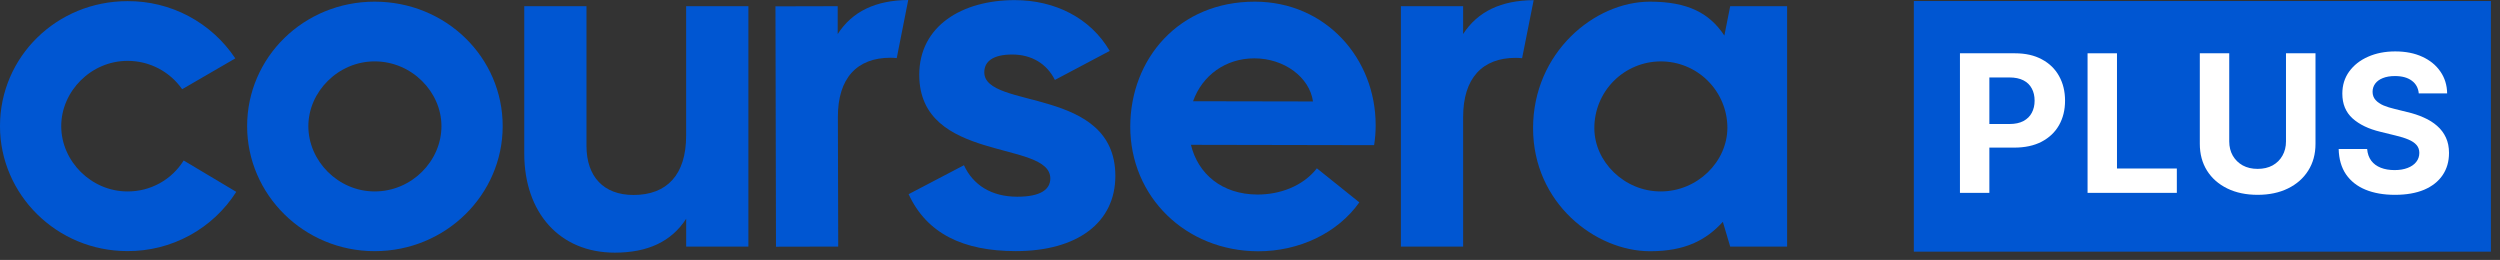 <svg width="202" height="21" viewBox="0 0 202 21" fill="none" xmlns="http://www.w3.org/2000/svg">
<rect x="0" y="0" width="202" height="21" fill="#333333" stroke="none"/>
<g id="plus">
<g id="Group">
<path id="Vector" d="M19.968 10.193C19.968 4.631 24.547 0.134 30.271 0.134C36.036 0.134 40.617 4.634 40.617 10.193C40.617 15.713 36.036 20.293 30.271 20.293C24.547 20.293 19.968 15.708 19.968 10.193ZM35.669 10.193C35.669 7.413 33.257 4.959 30.271 4.959C27.328 4.959 24.915 7.413 24.915 10.193C24.915 13.014 27.328 15.468 30.271 15.468C33.261 15.468 35.669 13.014 35.669 10.193Z" fill="#0056D2"/>
<path id="Vector_2" d="M123.872 10.356C123.872 4.264 128.82 0.134 133.318 0.134C136.385 0.134 138.143 1.074 139.328 2.874L139.8 0.499H144.398V19.924H139.8L139.206 17.924C137.857 19.396 136.18 20.299 133.318 20.299C128.902 20.293 123.872 16.408 123.872 10.356ZM139.573 10.315C139.568 8.89 138.996 7.525 137.984 6.521C136.973 5.516 135.603 4.955 134.178 4.961C132.752 4.966 131.387 5.538 130.383 6.55C129.379 7.562 128.818 8.931 128.823 10.356C128.823 13.055 131.236 15.468 134.181 15.468C137.162 15.468 139.573 13.055 139.573 10.315Z" fill="#0056D2"/>
<path id="Vector_3" d="M118.221 2.75V0.5H113.192V19.924H118.221V9.458C118.221 6.309 119.776 4.674 122.471 4.674C122.65 4.674 122.82 4.686 122.986 4.703L123.919 0.014C121.297 0.028 119.397 0.926 118.221 2.75Z" fill="#0056D2"/>
<path id="Vector_4" d="M67.686 2.751V0.501L62.657 0.513L62.7 19.934L67.728 19.923L67.701 9.458C67.694 6.31 69.245 4.671 71.942 4.665C72.114 4.666 72.286 4.675 72.457 4.694L73.385 0C70.76 0.021 68.857 0.924 67.686 2.751Z" fill="#0056D2"/>
<path id="Vector_5" d="M42.36 12.4V0.501H47.388V11.788C47.388 14.281 48.778 15.754 51.19 15.754C53.889 15.754 55.44 14.118 55.44 10.969V0.501H60.47V19.924H55.444V17.674C54.259 19.514 52.337 20.414 49.679 20.414C45.182 20.415 42.36 17.144 42.36 12.4Z" fill="#0056D2"/>
<path id="Vector_6" d="M91.325 10.215C91.337 4.776 95.229 0.123 101.403 0.134C107.128 0.145 111.166 4.731 111.153 10.134C111.154 10.668 111.112 11.201 111.028 11.729L96.227 11.701C96.794 14.033 98.713 15.713 101.616 15.719C103.374 15.719 105.256 15.071 106.404 13.601L109.834 16.351C108.07 18.843 104.959 20.309 101.649 20.303C95.805 20.283 91.315 15.899 91.325 10.215ZM106.09 8.198C105.808 6.235 103.766 4.718 101.354 4.714C99.023 4.714 97.14 6.096 96.4 8.18L106.09 8.198Z" fill="#0056D2"/>
<path id="Vector_7" d="M73.417 15.69L77.887 13.35C78.626 14.951 80.103 15.895 82.197 15.895C84.126 15.895 84.865 15.28 84.865 14.418C84.865 11.293 74.276 13.186 74.276 6.043C74.276 2.103 77.723 0.01 81.991 0.01C85.233 0.01 88.106 1.446 89.666 4.114L85.236 6.458C84.579 5.144 83.348 4.405 81.788 4.405C80.271 4.405 79.531 4.939 79.531 5.841C79.531 8.879 90.12 6.95 90.12 14.216C90.12 17.993 87.042 20.29 82.076 20.29C77.848 20.286 74.893 18.891 73.417 15.69Z" fill="#0056D2"/>
<path id="Vector_8" d="M-0.001 10.193C-0.001 4.591 4.578 0.093 10.303 0.093C12.024 0.081 13.721 0.497 15.242 1.304C16.762 2.112 18.058 3.285 19.012 4.718L14.719 7.208C14.222 6.498 13.561 5.919 12.792 5.52C12.023 5.121 11.169 4.915 10.303 4.918C7.359 4.918 4.947 7.371 4.947 10.193C4.947 13.014 7.359 15.468 10.303 15.468C11.21 15.474 12.103 15.247 12.898 14.809C13.693 14.371 14.362 13.738 14.841 12.968L19.091 15.503C18.149 16.977 16.849 18.19 15.312 19.026C13.774 19.863 12.05 20.297 10.3 20.288C4.578 20.293 -0.001 15.708 -0.001 10.193Z" fill="#0056D2"/>
</g>
<g id="Group_2">
<rect id="Rectangle 493" x="154.638" y="0.083" width="46.625" height="20.25" fill="#0056D2"/>
<g id="PLUS">
<path d="M158.364 15.583V4.306H162.807C163.66 4.306 164.386 4.47 164.987 4.798C165.592 5.121 166.054 5.57 166.372 6.145C166.694 6.72 166.856 7.384 166.856 8.135C166.856 8.882 166.694 9.541 166.372 10.111C166.049 10.681 165.579 11.127 164.964 11.45C164.353 11.768 163.614 11.927 162.746 11.927H159.916V10.02H162.36C162.819 10.02 163.198 9.939 163.496 9.778C163.798 9.616 164.023 9.394 164.169 9.112C164.321 8.829 164.396 8.504 164.396 8.135C164.396 7.757 164.321 7.429 164.169 7.151C164.023 6.869 163.798 6.649 163.496 6.493C163.193 6.337 162.812 6.258 162.353 6.258H160.741V15.583H158.364Z" fill="white"/>
<path d="M168.675 15.583V4.306H171.052V13.615H175.888V15.583H168.675Z" fill="white"/>
<path d="M184.708 4.306H187.092V11.624C187.092 12.447 186.895 13.168 186.502 13.789C186.113 14.405 185.568 14.884 184.867 15.227C184.166 15.57 183.348 15.742 182.415 15.742C181.482 15.742 180.664 15.57 179.963 15.227C179.262 14.884 178.717 14.405 178.328 13.789C177.94 13.168 177.745 12.447 177.745 11.624V4.306H180.122V11.428C180.122 11.857 180.218 12.24 180.409 12.578C180.601 12.911 180.869 13.173 181.212 13.365C181.555 13.552 181.956 13.645 182.415 13.645C182.879 13.645 183.283 13.552 183.626 13.365C183.969 13.173 184.234 12.911 184.421 12.578C184.612 12.24 184.708 11.857 184.708 11.428V4.306Z" fill="white"/>
<path d="M193.506 15.742C192.597 15.742 191.805 15.603 191.129 15.325C190.458 15.048 189.933 14.634 189.555 14.084C189.182 13.534 188.985 12.853 188.965 12.041H191.265C191.296 12.414 191.407 12.729 191.598 12.987C191.79 13.239 192.047 13.428 192.37 13.554C192.693 13.681 193.064 13.743 193.483 13.743C193.887 13.743 194.237 13.685 194.535 13.569C194.838 13.453 195.07 13.292 195.231 13.085C195.398 12.873 195.481 12.629 195.481 12.351C195.481 12.099 195.405 11.887 195.254 11.715C195.108 11.544 194.891 11.397 194.603 11.276C194.321 11.155 193.975 11.047 193.566 10.951L192.333 10.648C191.384 10.421 190.635 10.06 190.085 9.566C189.535 9.066 189.26 8.4 189.26 7.568C189.26 6.887 189.444 6.291 189.812 5.782C190.186 5.267 190.693 4.868 191.334 4.586C191.979 4.298 192.714 4.154 193.536 4.154C194.374 4.154 195.103 4.298 195.723 4.586C196.349 4.873 196.836 5.272 197.184 5.782C197.537 6.291 197.719 6.879 197.729 7.545H195.436C195.395 7.106 195.206 6.763 194.868 6.516C194.535 6.269 194.083 6.145 193.513 6.145C193.13 6.145 192.802 6.2 192.529 6.311C192.262 6.417 192.058 6.566 191.916 6.758C191.775 6.95 191.704 7.169 191.704 7.416C191.704 7.679 191.785 7.901 191.947 8.082C192.108 8.259 192.322 8.405 192.59 8.521C192.862 8.632 193.16 8.726 193.483 8.801L194.49 9.051C194.979 9.162 195.431 9.311 195.844 9.498C196.258 9.679 196.616 9.904 196.919 10.171C197.227 10.439 197.464 10.754 197.63 11.117C197.797 11.476 197.88 11.889 197.88 12.358C197.88 13.05 197.706 13.65 197.358 14.16C197.015 14.664 196.518 15.055 195.867 15.333C195.216 15.605 194.429 15.742 193.506 15.742Z" fill="white"/>
</g>
</g>
</g>
</svg>
